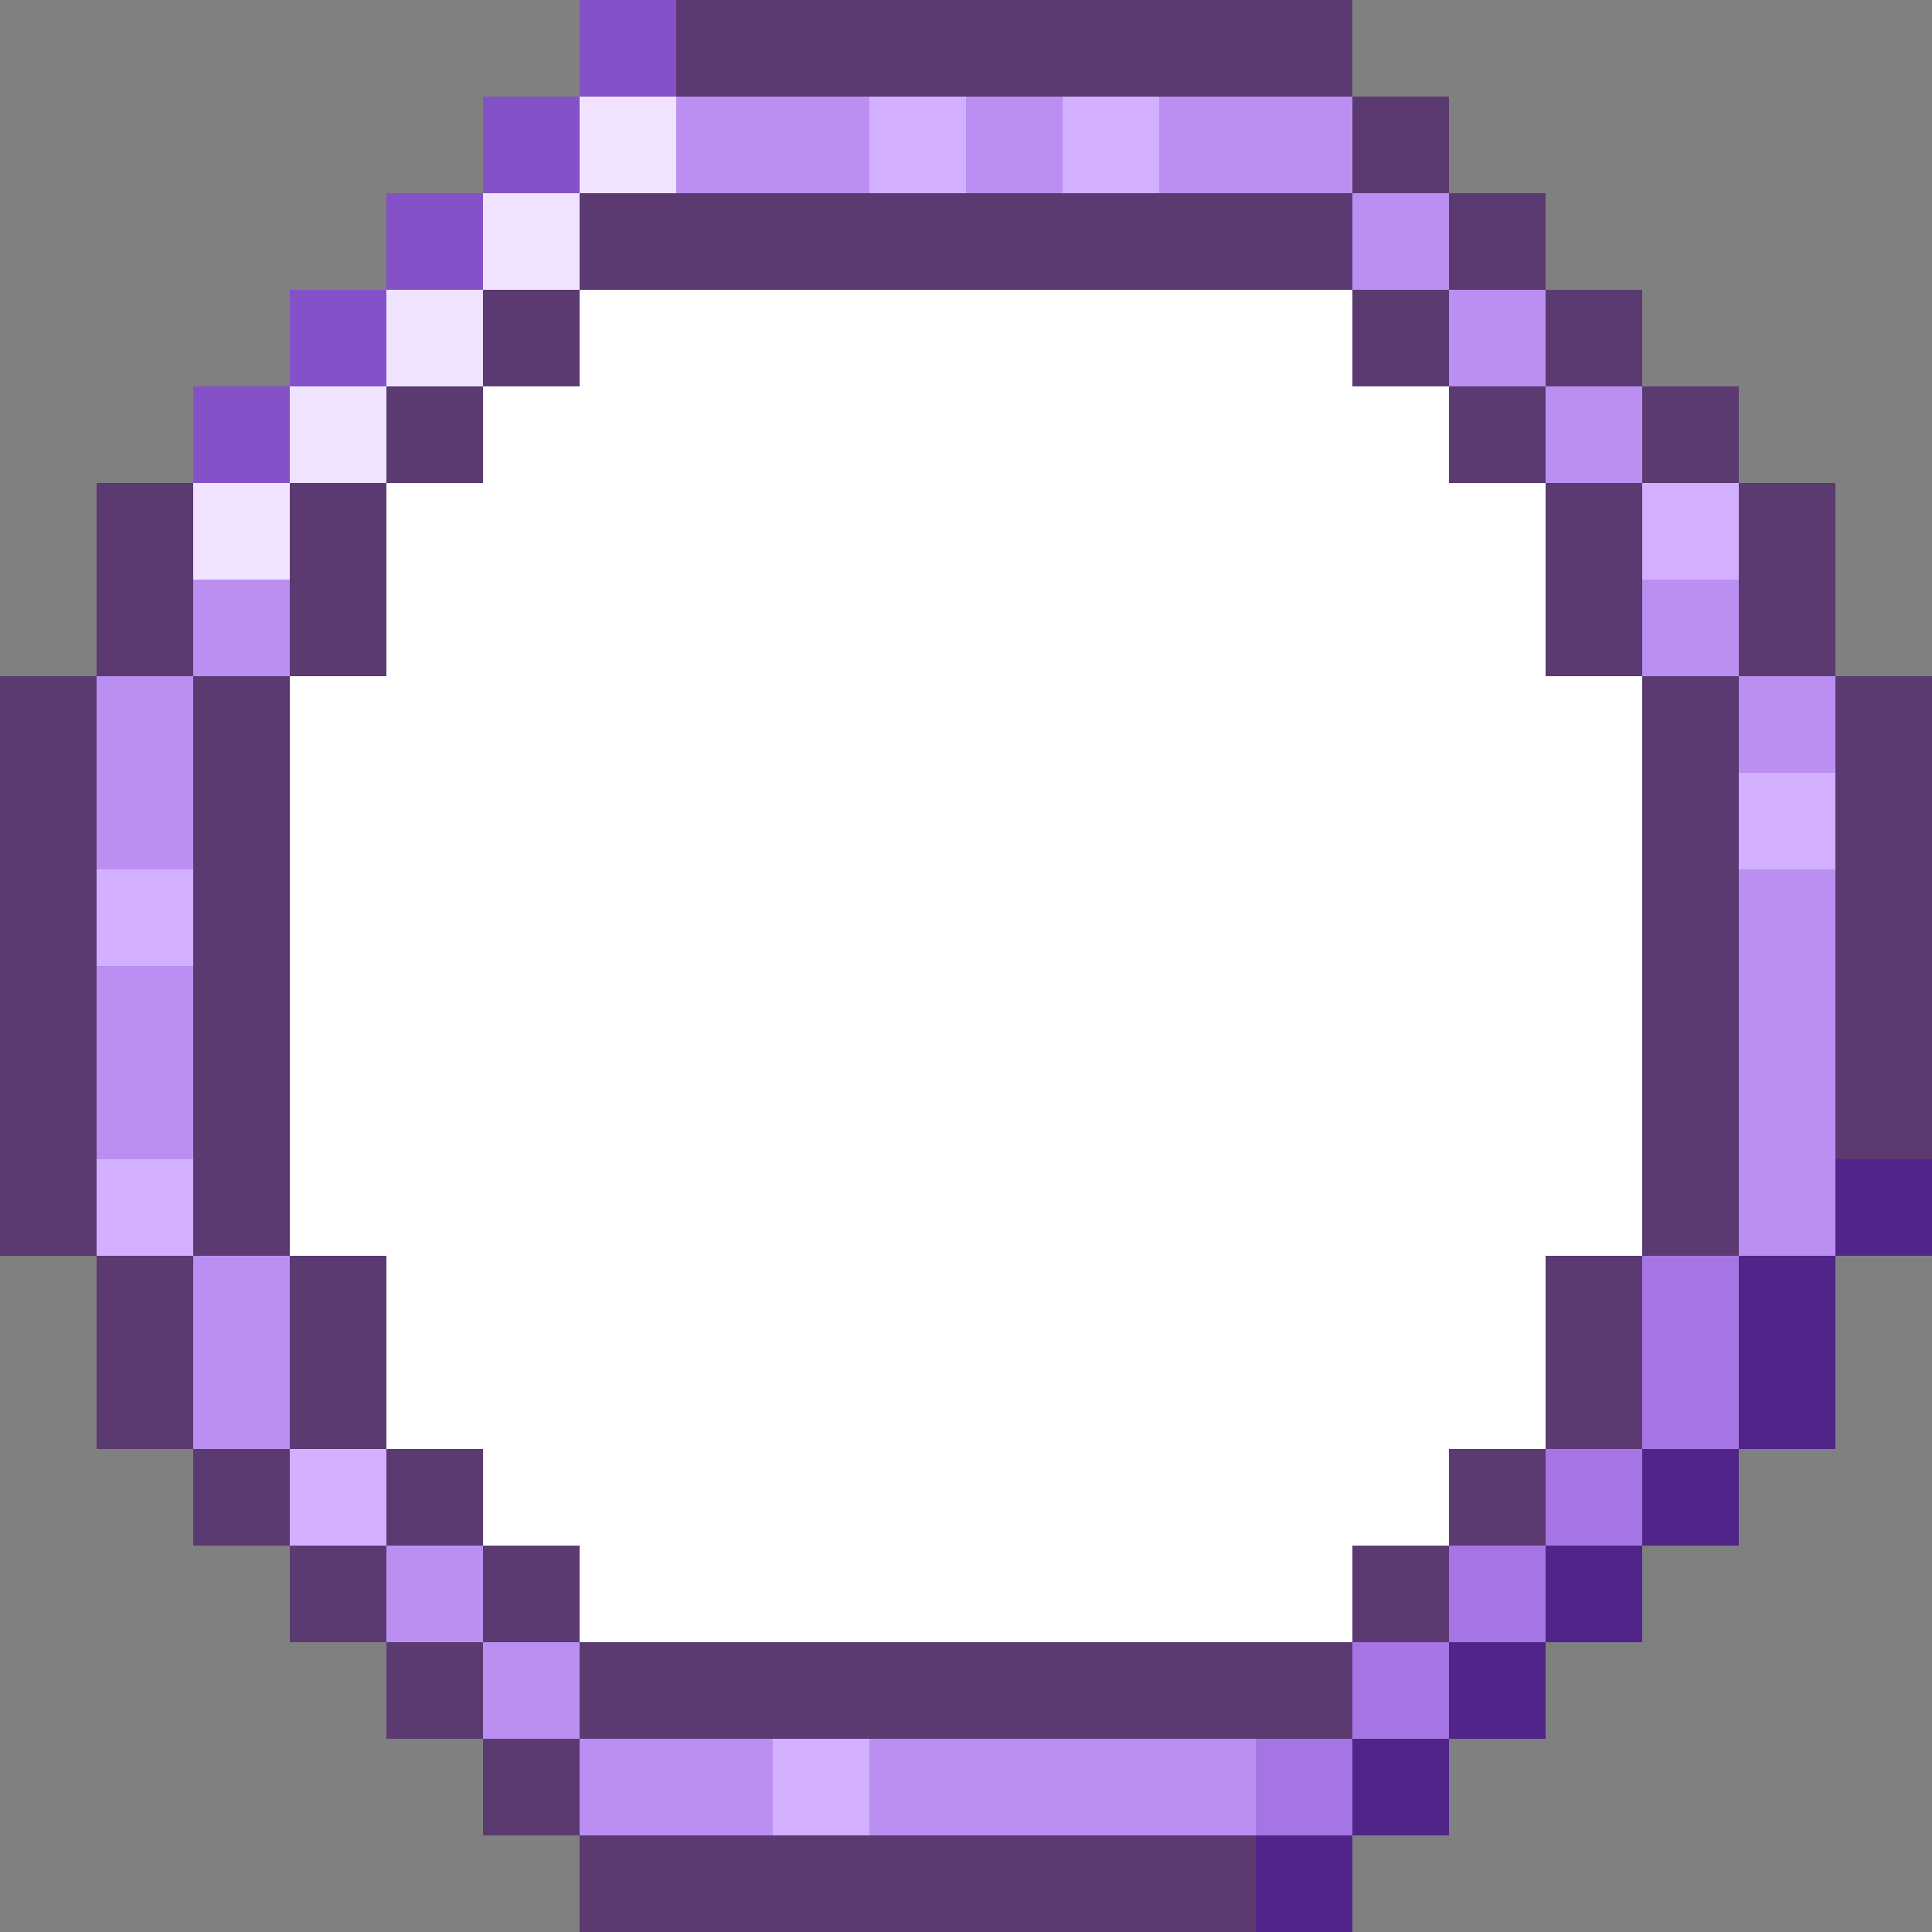 <svg width="40" height="40" viewBox="0 0 40 40" fill="none" xmlns="http://www.w3.org/2000/svg">
    <rect x="0" y="0" width="40" height="40" fill="#808080" stroke="none"/>
    <path d="M28 6H12V8H10V10H8V14H6V26H8V30H10V32H12V34H28V32H30V30H32V26H34V14H32V10H30V8H28V6Z" fill="white"/>
    <rect x="12" y="2" width="2" height="2" fill="#EFE3FF"/>
    <rect x="12" y="36" width="2" height="2" fill="#BA8FF1"/>
    <rect x="14" y="2" width="2" height="2" fill="#BA8FF1"/>
    <rect x="14" y="36" width="2" height="2" fill="#BA8FF1"/>
    <rect x="16" y="2" width="2" height="2" fill="#BA8FF1"/>
    <rect x="16" y="36" width="2" height="2" fill="#D2B0FF"/>
    <rect x="18" y="2" width="2" height="2" fill="#D2B0FF"/>
    <rect x="18" y="36" width="2" height="2" fill="#BA8FF1"/>
    <rect x="20" y="2" width="2" height="2" fill="#BA8FF1"/>
    <rect x="20" y="36" width="2" height="2" fill="#BA8FF1"/>
    <rect x="22" y="2" width="2" height="2" fill="#D2B0FF"/>
    <rect x="22" y="36" width="2" height="2" fill="#BA8FF1"/>
    <rect x="24" y="2" width="2" height="2" fill="#BA8FF1"/>
    <rect x="24" y="36" width="2" height="2" fill="#BA8FF1"/>
    <rect x="26" y="2" width="2" height="2" fill="#BA8FF1"/>
    <rect x="26" y="36" width="2" height="2" fill="#A575E4"/>
    <rect width="2" height="2" transform="matrix(0 1 1 0 34 12)" fill="#BA8FF1"/>
    <rect width="2" height="2" transform="matrix(0 1 1 0 36 14)" fill="#BA8FF1"/>
    <rect width="2" height="2" transform="matrix(0 1 1 0 36 16)" fill="#D2B0FF"/>
    <rect width="2" height="2" transform="matrix(0 1 1 0 36 18)" fill="#BA8FF1"/>
    <rect width="2" height="2" transform="matrix(0 1 1 0 36 20)" fill="#BA8FF1"/>
    <rect width="2" height="2" transform="matrix(0 1 1 0 36 22)" fill="#BA8FF1"/>
    <rect width="2" height="2" transform="matrix(0 1 1 0 36 24)" fill="#BA8FF1"/>
    <rect width="2" height="2" transform="matrix(0 1 1 0 34 26)" fill="#A575E4"/>
    <rect x="10" y="4" width="2" height="2" fill="#EFE3FF"/>
    <rect x="28" y="4" width="2" height="2" fill="#BA8FF1"/>
    <rect x="32" y="8" width="2" height="2" fill="#BA8FF1"/>
    <rect x="8" y="6" width="2" height="2" fill="#EFE3FF"/>
    <rect x="30" y="6" width="2" height="2" fill="#BA8FF1"/>
    <rect x="34" y="10" width="2" height="2" fill="#D2B0FF"/>
    <rect width="2" height="2" transform="matrix(1 0 0 -1 28 36)" fill="#A575E4"/>
    <rect width="2" height="2" transform="matrix(1 0 0 -1 32 32)" fill="#A575E4"/>
    <rect width="2" height="2" transform="matrix(1 0 0 -1 30 34)" fill="#A575E4"/>
    <rect width="2" height="2" transform="matrix(1 0 0 -1 34 30)" fill="#A575E4"/>
    <rect x="6" y="12" width="2" height="2" transform="rotate(90 6 12)" fill="#BA8FF1"/>
    <rect x="4" y="14" width="2" height="2" transform="rotate(90 4 14)" fill="#BA8FF1"/>
    <rect x="4" y="16" width="2" height="2" transform="rotate(90 4 16)" fill="#BA8FF1"/>
    <rect x="4" y="18" width="2" height="2" transform="rotate(90 4 18)" fill="#D2B0FF"/>
    <rect x="4" y="20" width="2" height="2" transform="rotate(90 4 20)" fill="#BA8FF1"/>
    <rect x="4" y="22" width="2" height="2" transform="rotate(90 4 22)" fill="#BA8FF1"/>
    <rect x="4" y="24" width="2" height="2" transform="rotate(90 4 24)" fill="#D2B0FF"/>
    <rect x="6" y="26" width="2" height="2" transform="rotate(90 6 26)" fill="#BA8FF1"/>
    <rect width="2" height="2" transform="matrix(-1 0 0 1 8 8)" fill="#EFE3FF"/>
    <rect width="2" height="2" transform="matrix(-1 0 0 1 6 10)" fill="#EFE3FF"/>
    <rect x="12" y="36" width="2" height="2" transform="rotate(180 12 36)" fill="#BA8FF1"/>
    <rect x="12" y="38" width="2" height="2" transform="rotate(180 12 38)" fill="#5B3A71"/>
    <rect x="8" y="32" width="2" height="2" transform="rotate(180 8 32)" fill="#D2B0FF"/>
    <rect x="8" y="34" width="2" height="2" transform="rotate(180 8 34)" fill="#5B3A71"/>
    <rect x="6" y="32" width="2" height="2" transform="rotate(180 6 32)" fill="#5B3A71"/>
    <rect x="4" y="30" width="2" height="2" transform="rotate(180 4 30)" fill="#5B3A71"/>
    <rect x="4" y="28" width="2" height="2" transform="rotate(180 4 28)" fill="#5B3A71"/>
    <rect x="2" y="26" width="2" height="2" transform="rotate(180 2 26)" fill="#5B3A71"/>
    <rect x="2" y="24" width="2" height="2" transform="rotate(180 2 24)" fill="#5B3A71"/>
    <rect x="2" y="22" width="2" height="2" transform="rotate(180 2 22)" fill="#5B3A71"/>
    <rect x="2" y="20" width="2" height="2" transform="rotate(180 2 20)" fill="#5B3A71"/>
    <rect x="2" y="18" width="2" height="2" transform="rotate(180 2 18)" fill="#5B3A71"/>
    <rect x="2" y="16" width="2" height="2" transform="rotate(180 2 16)" fill="#5B3A71"/>
    <rect x="10" y="34" width="2" height="2" transform="rotate(180 10 34)" fill="#BA8FF1"/>
    <rect x="10" y="36" width="2" height="2" transform="rotate(180 10 36)" fill="#5B3A71"/>
    <rect width="2" height="2" transform="matrix(1 0 0 -1 4 10)" fill="#8551C9"/>
    <rect width="2" height="2" transform="matrix(1 0 0 -1 6 8)" fill="#8551C9"/>
    <rect width="2" height="2" transform="matrix(1 0 0 -1 8 6)" fill="#8551C9"/>
    <rect width="2" height="2" transform="matrix(1 0 0 -1 10 4)" fill="#8551C9"/>
    <rect width="2" height="2" transform="matrix(1 0 0 -1 2 12)" fill="#5B3A71"/>
    <rect width="2" height="2" transform="matrix(1 0 0 -1 2 14)" fill="#5B3A71"/>
    <rect width="2" height="2" transform="matrix(1 0 0 -1 28 38)" fill="#502488"/>
    <rect width="2" height="2" transform="matrix(1 0 0 -1 32 34)" fill="#502488"/>
    <rect width="2" height="2" transform="matrix(1 0 0 -1 34 32)" fill="#502488"/>
    <rect width="2" height="2" transform="matrix(1 0 0 -1 36 30)" fill="#502488"/>
    <rect width="2" height="2" transform="matrix(1 0 0 -1 36 28)" fill="#502488"/>
    <rect width="2" height="2" transform="matrix(1 0 0 -1 38 26)" fill="#502488"/>
    <rect width="2" height="2" transform="matrix(1 0 0 -1 38 24)" fill="#5B3A71"/>
    <rect width="2" height="2" transform="matrix(1 0 0 -1 38 22)" fill="#5B3A71"/>
    <rect width="2" height="2" transform="matrix(1 0 0 -1 38 20)" fill="#5B3A71"/>
    <rect width="2" height="2" transform="matrix(1 0 0 -1 38 18)" fill="#5B3A71"/>
    <rect width="2" height="2" transform="matrix(1 0 0 -1 38 16)" fill="#5B3A71"/>
    <rect width="2" height="2" transform="matrix(-1 0 0 1 24 38)" fill="#5B3A71"/>
    <rect width="2" height="2" transform="matrix(-1 0 0 1 24 0)" fill="#5B3A71"/>
    <rect width="2" height="2" transform="matrix(-1 0 0 1 28 38)" fill="#502488"/>
    <rect width="2" height="2" transform="matrix(-1 0 0 1 28 0)" fill="#5B3A71"/>
    <rect width="2" height="2" transform="matrix(-1 0 0 1 22 38)" fill="#5B3A71"/>
    <rect width="2" height="2" transform="matrix(-1 0 0 1 22 0)" fill="#5B3A71"/>
    <rect width="2" height="2" transform="matrix(-1 0 0 1 26 38)" fill="#5B3A71"/>
    <rect width="2" height="2" transform="matrix(-1 0 0 1 26 0)" fill="#5B3A71"/>
    <rect width="2" height="2" transform="matrix(-1 0 0 1 20 38)" fill="#5B3A71"/>
    <rect width="2" height="2" transform="matrix(-1 0 0 1 20 0)" fill="#5B3A71"/>
    <rect width="2" height="2" transform="matrix(-1 0 0 1 18 38)" fill="#5B3A71"/>
    <rect width="2" height="2" transform="matrix(-1 0 0 1 18 0)" fill="#5B3A71"/>
    <rect width="2" height="2" transform="matrix(-1 0 0 1 16 38)" fill="#5B3A71"/>
    <rect width="2" height="2" transform="matrix(-1 0 0 1 16 0)" fill="#5B3A71"/>
    <rect width="2" height="2" transform="matrix(-1 0 0 1 14 38)" fill="#5B3A71"/>
    <rect width="2" height="2" transform="matrix(-1 0 0 1 14 0)" fill="#8551C9"/>
    <rect width="2" height="2" transform="matrix(1 0 0 -1 30 36)" fill="#502488"/>
    <rect x="36" y="10" width="2" height="2" transform="rotate(180 36 10)" fill="#5B3A71"/>
    <rect x="34" y="8" width="2" height="2" transform="rotate(180 34 8)" fill="#5B3A71"/>
    <rect x="32" y="6" width="2" height="2" transform="rotate(180 32 6)" fill="#5B3A71"/>
    <rect x="30" y="4" width="2" height="2" transform="rotate(180 30 4)" fill="#5B3A71"/>
    <rect x="38" y="12" width="2" height="2" transform="rotate(180 38 12)" fill="#5B3A71"/>
    <rect x="38" y="14" width="2" height="2" transform="rotate(180 38 14)" fill="#5B3A71"/>
    <rect x="34" y="12" width="2" height="2" transform="rotate(180 34 12)" fill="#5B3A71"/>
    <rect x="32" y="10" width="2" height="2" transform="rotate(180 32 10)" fill="#5B3A71"/>
    <rect x="30" y="8" width="2" height="2" transform="rotate(180 30 8)" fill="#5B3A71"/>
    <rect x="28" y="6" width="2" height="2" transform="rotate(180 28 6)" fill="#5B3A71"/>
    <rect x="26" y="6" width="2" height="2" transform="rotate(180 26 6)" fill="#5B3A71"/>
    <rect x="26" y="36" width="2" height="2" transform="rotate(180 26 36)" fill="#5B3A71"/>
    <rect x="24" y="6" width="2" height="2" transform="rotate(180 24 6)" fill="#5B3A71"/>
    <rect x="24" y="36" width="2" height="2" transform="rotate(180 24 36)" fill="#5B3A71"/>
    <rect x="22" y="6" width="2" height="2" transform="rotate(180 22 6)" fill="#5B3A71"/>
    <rect x="22" y="36" width="2" height="2" transform="rotate(180 22 36)" fill="#5B3A71"/>
    <rect x="34" y="14" width="2" height="2" transform="rotate(180 34 14)" fill="#5B3A71"/>
    <rect x="36" y="16" width="2" height="2" transform="rotate(180 36 16)" fill="#5B3A71"/>
    <rect x="36" y="18" width="2" height="2" transform="rotate(180 36 18)" fill="#5B3A71"/>
    <rect x="36" y="20" width="2" height="2" transform="rotate(180 36 20)" fill="#5B3A71"/>
    <rect width="2" height="2" transform="matrix(1 0 0 -1 6 12)" fill="#5B3A71"/>
    <rect width="2" height="2" transform="matrix(1 0 0 -1 8 10)" fill="#5B3A71"/>
    <rect width="2" height="2" transform="matrix(1 0 0 -1 10 8)" fill="#5B3A71"/>
    <rect width="2" height="2" transform="matrix(1 0 0 -1 12 6)" fill="#5B3A71"/>
    <rect width="2" height="2" transform="matrix(1 0 0 -1 14 6)" fill="#5B3A71"/>
    <rect width="2" height="2" transform="matrix(1 0 0 -1 16 6)" fill="#5B3A71"/>
    <rect width="2" height="2" transform="matrix(1 0 0 -1 18 6)" fill="#5B3A71"/>
    <rect width="2" height="2" transform="matrix(1 0 0 -1 6 14)" fill="#5B3A71"/>
    <rect width="2" height="2" transform="matrix(1 0 0 -1 4 16)" fill="#5B3A71"/>
    <rect width="2" height="2" transform="matrix(1 0 0 -1 4 18)" fill="#5B3A71"/>
    <rect width="2" height="2" transform="matrix(1 0 0 -1 4 20)" fill="#5B3A71"/>
    <rect x="6" y="28" width="2" height="2" fill="#5B3A71"/>
    <rect x="8" y="30" width="2" height="2" fill="#5B3A71"/>
    <rect x="10" y="32" width="2" height="2" fill="#5B3A71"/>
    <rect x="12" y="34" width="2" height="2" fill="#5B3A71"/>
    <rect x="14" y="34" width="2" height="2" fill="#5B3A71"/>
    <rect x="16" y="34" width="2" height="2" fill="#5B3A71"/>
    <rect x="18" y="34" width="2" height="2" fill="#5B3A71"/>
    <rect x="6" y="26" width="2" height="2" fill="#5B3A71"/>
    <rect x="4" y="24" width="2" height="2" fill="#5B3A71"/>
    <rect x="4" y="22" width="2" height="2" fill="#5B3A71"/>
    <rect x="4" y="20" width="2" height="2" fill="#5B3A71"/>
    <rect x="36" y="22" width="2" height="2" transform="rotate(180 36 22)" fill="#5B3A71"/>
    <rect x="36" y="24" width="2" height="2" transform="rotate(180 36 24)" fill="#5B3A71"/>
    <rect x="36" y="26" width="2" height="2" transform="rotate(180 36 26)" fill="#5B3A71"/>
    <rect x="34" y="28" width="2" height="2" transform="rotate(180 34 28)" fill="#5B3A71"/>
    <rect x="34" y="30" width="2" height="2" transform="rotate(180 34 30)" fill="#5B3A71"/>
    <rect x="32" y="32" width="2" height="2" transform="rotate(180 32 32)" fill="#5B3A71"/>
    <rect x="30" y="34" width="2" height="2" transform="rotate(180 30 34)" fill="#5B3A71"/>
    <rect x="28" y="36" width="2" height="2" transform="rotate(180 28 36)" fill="#5B3A71"/>
    <rect x="6" y="30" width="2" height="2" transform="rotate(180 6 30)" fill="#BA8FF1"/>
</svg>

